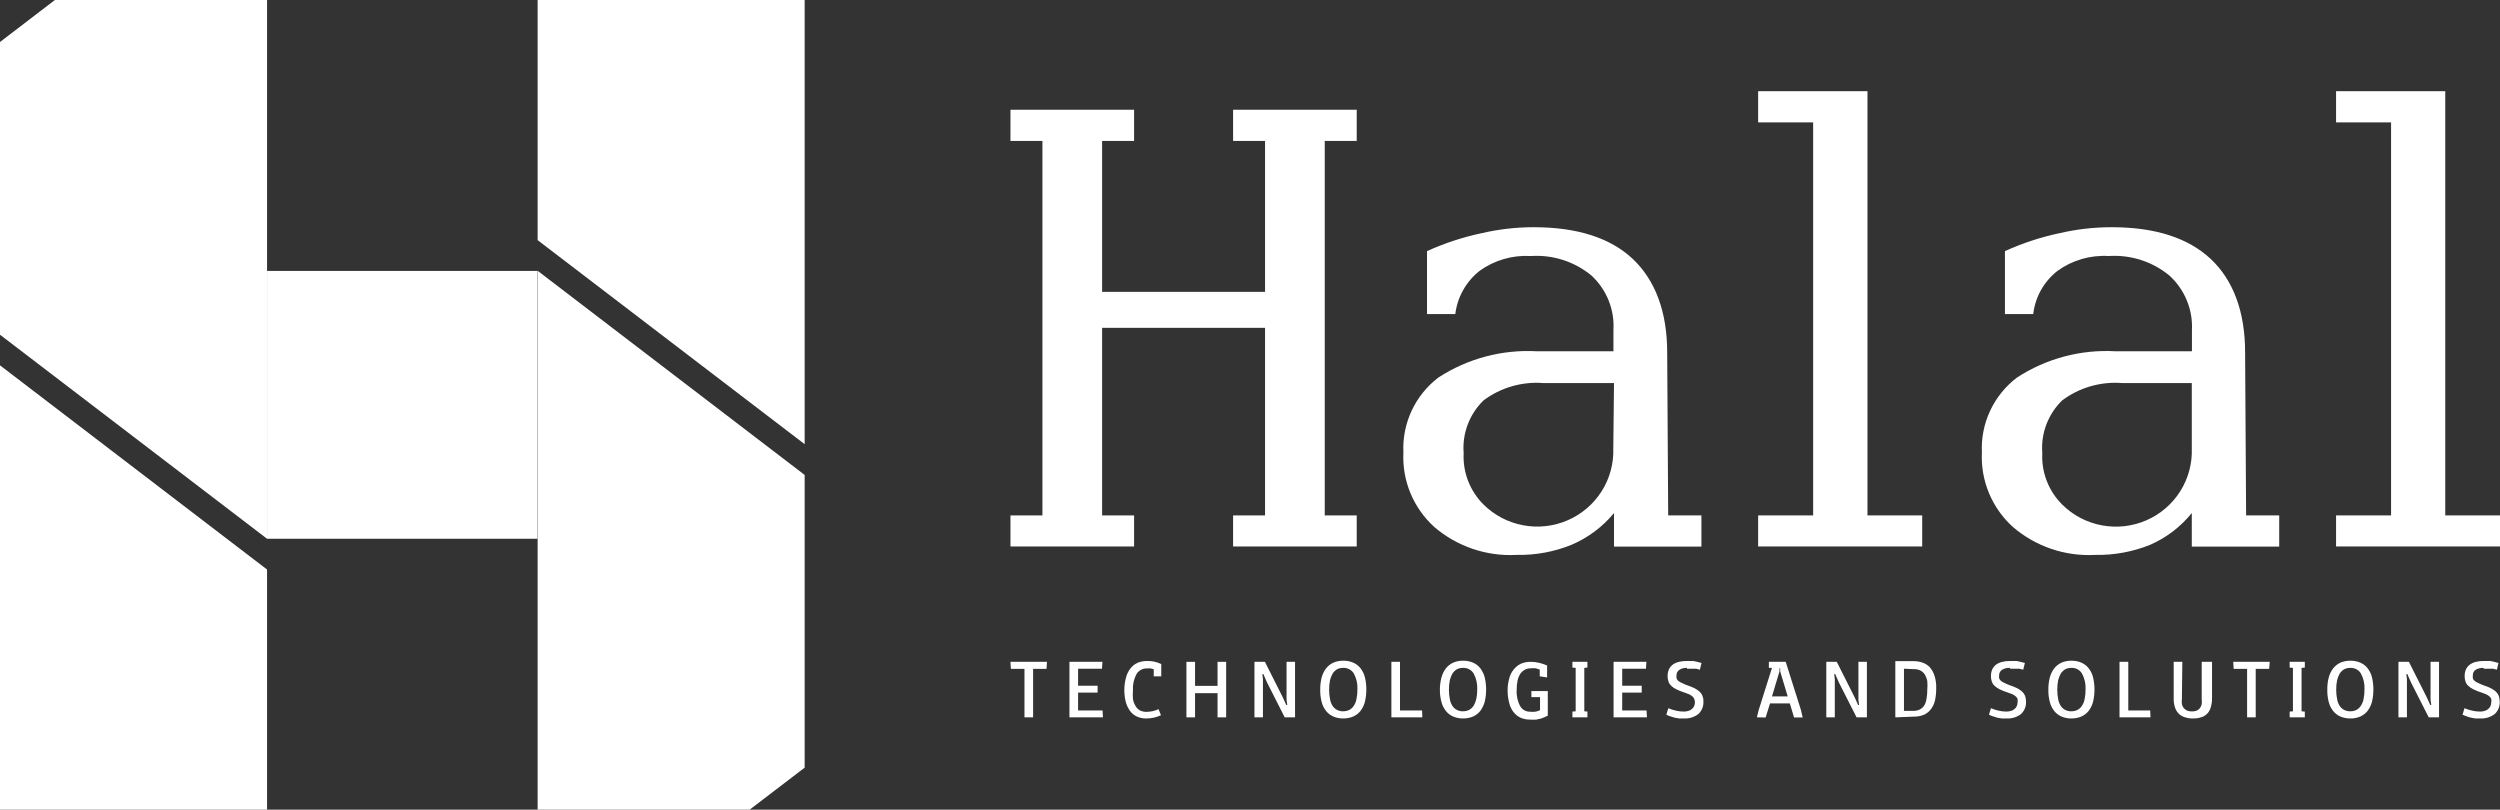 <svg  viewBox="0 0 176 57" fill="none" xmlns="http://www.w3.org/2000/svg">
    <rect x="0" y="0" width="176" height="57" fill="#333333" stroke="none"/>
    <g clip-path="url(#clip0_597_854)">
        <path d="M37.839 19.073H18.8V37.928H37.839V19.073Z" fill="white"/>
        <path d="M18.8 57V40.094L0 25.72V57H18.8Z" fill="white"/>
        <path d="M37.849 0V16.906L56.648 31.27V0H37.849Z" fill="white"/>
        <path d="M56.648 54.042V33.436L37.849 19.063V57H52.775L56.648 54.042Z" fill="white"/>
        <path d="M0 2.958V23.564L18.8 37.928V0H3.864L0 2.958Z" fill="white"/>
        <path d="M71.137 36.286H73.387V9.922H71.137V7.726H79.84V9.922H77.589V20.547H89.06V9.922H86.81V7.726H95.513V9.922H93.262V36.286H95.513V38.472H86.81V36.286H89.06V23.079H77.589V36.286H79.84V38.472H71.137V36.286Z" fill="white"/>
        <path d="M117.44 36.286H119.78V38.482H113.626V36.117C112.825 37.09 111.8 37.857 110.638 38.353C109.413 38.849 108.098 39.092 106.775 39.065C104.651 39.181 102.566 38.472 100.96 37.087C100.235 36.426 99.666 35.614 99.292 34.71C98.919 33.805 98.75 32.83 98.799 31.854C98.751 30.843 98.95 29.836 99.378 28.918C99.806 28 100.451 27.198 101.258 26.581C103.321 25.236 105.766 24.588 108.229 24.731H113.586V23.247C113.63 22.535 113.515 21.822 113.25 21.158C112.985 20.495 112.576 19.898 112.052 19.409C110.855 18.415 109.318 17.919 107.761 18.024C106.473 17.948 105.199 18.319 104.156 19.073C103.211 19.825 102.599 20.915 102.453 22.11H100.462V17.678C101.699 17.117 102.995 16.693 104.325 16.412C105.524 16.135 106.75 15.995 107.98 15.996C111.037 15.996 113.377 16.748 114.95 18.232C116.523 19.716 117.37 21.942 117.37 24.811L117.44 36.286ZM113.626 26.967H108.647C107.144 26.852 105.65 27.285 104.445 28.184C103.952 28.662 103.571 29.243 103.328 29.884C103.085 30.525 102.987 31.211 103.041 31.893C103.006 32.562 103.113 33.231 103.355 33.857C103.597 34.482 103.968 35.05 104.445 35.524C105.206 36.276 106.178 36.784 107.233 36.98C108.289 37.177 109.38 37.054 110.364 36.628C111.348 36.201 112.181 35.491 112.754 34.588C113.326 33.686 113.613 32.633 113.576 31.567L113.626 26.967Z" fill="white"/>
        <path d="M158.126 36.286H160.456V38.482H154.302V36.117C153.521 37.085 152.517 37.852 151.374 38.353C150.148 38.847 148.834 39.09 147.511 39.065C145.387 39.183 143.301 38.473 141.696 37.087C140.969 36.427 140.398 35.615 140.023 34.711C139.647 33.806 139.477 32.831 139.525 31.854C139.477 30.842 139.676 29.834 140.106 28.916C140.536 27.997 141.184 27.196 141.994 26.581C144.056 25.234 146.501 24.585 148.965 24.731H154.312V23.247C154.349 22.532 154.227 21.818 153.955 21.154C153.683 20.491 153.268 19.895 152.739 19.409C151.541 18.416 150.003 17.92 148.447 18.024C147.159 17.946 145.884 18.317 144.842 19.073C144.371 19.442 143.978 19.901 143.685 20.422C143.393 20.944 143.208 21.517 143.139 22.11H141.148V17.678C142.385 17.116 143.681 16.691 145.011 16.412C146.21 16.134 147.436 15.995 148.666 15.996C151.723 15.996 154.053 16.748 155.636 18.232C157.219 19.716 158.056 21.942 158.056 24.811L158.126 36.286ZM154.302 26.967H149.383C147.88 26.851 146.386 27.284 145.181 28.184C144.688 28.662 144.307 29.243 144.064 29.884C143.821 30.525 143.723 31.211 143.777 31.893C143.742 32.562 143.849 33.231 144.091 33.857C144.333 34.482 144.704 35.05 145.181 35.524C145.941 36.278 146.912 36.787 147.968 36.984C149.023 37.182 150.114 37.059 151.098 36.633C152.083 36.206 152.915 35.494 153.486 34.59C154.057 33.687 154.342 32.633 154.302 31.567V26.967Z" fill="white"/>
        <path d="M135.323 36.285H131.47V6.42H123.773V8.616H127.646V36.285H123.773V38.471H135.323V36.285Z" fill="white"/>
        <path d="M176 36.285H172.146V6.42H164.459V8.616H168.332V36.285H164.459V38.471H176V36.285Z" fill="white"/>
        <path d="M71.167 47.088L71.137 46.593H73.706L73.676 47.088H72.73V50.501H72.123V47.088H71.167Z" fill="white"/>
        <path d="M75.289 50.501V46.593H77.609L77.58 47.078H75.897V48.275H77.271V48.76H75.897V50.016H77.619L77.649 50.501H75.289Z" fill="white"/>
        <path d="M81.732 50.352C81.575 50.424 81.412 50.481 81.244 50.52C81.071 50.56 80.894 50.58 80.716 50.58C80.487 50.587 80.259 50.543 80.049 50.451C79.85 50.362 79.678 50.222 79.551 50.045C79.415 49.854 79.314 49.639 79.252 49.412C79.186 49.144 79.153 48.868 79.153 48.591C79.151 48.301 79.188 48.012 79.263 47.731C79.317 47.498 79.419 47.28 79.561 47.088C79.691 46.911 79.862 46.769 80.059 46.672C80.279 46.577 80.516 46.53 80.756 46.534C81.101 46.524 81.443 46.599 81.752 46.751V47.612H81.224V47.117C81.15 47.089 81.073 47.069 80.995 47.058C80.919 47.048 80.842 47.048 80.766 47.058C80.615 47.049 80.466 47.081 80.332 47.151C80.199 47.221 80.087 47.325 80.009 47.454C79.822 47.806 79.736 48.203 79.76 48.601C79.744 48.809 79.744 49.017 79.76 49.224C79.792 49.392 79.853 49.552 79.94 49.699C80.009 49.827 80.113 49.932 80.238 50.006C80.383 50.08 80.544 50.117 80.706 50.115C80.857 50.114 81.007 50.097 81.154 50.065C81.294 50.031 81.431 49.985 81.563 49.927L81.732 50.352Z" fill="white"/>
        <path d="M85.715 50.501V48.799H84.132V50.501H83.524V46.593H84.132V48.285H85.715V46.593H86.322V50.501H85.715Z" fill="white"/>
        <path d="M88.314 50.501V46.593H89.05L90.285 49.047L90.554 49.63H90.624L90.574 49.264V46.593H91.171V50.501H90.444L89.2 48.047L88.941 47.454H88.871L88.911 47.83V50.501H88.314Z" fill="white"/>
        <path d="M94.567 50.58C94.324 50.584 94.083 50.536 93.86 50.441C93.66 50.353 93.486 50.217 93.352 50.046C93.204 49.859 93.099 49.643 93.043 49.413C92.972 49.135 92.938 48.849 92.944 48.562C92.939 48.272 92.972 47.982 93.043 47.701C93.103 47.469 93.208 47.251 93.352 47.058C93.488 46.886 93.662 46.748 93.86 46.653C94.086 46.556 94.331 46.509 94.577 46.514C94.817 46.511 95.054 46.558 95.274 46.653C95.474 46.74 95.648 46.876 95.782 47.048C95.927 47.236 96.033 47.451 96.091 47.681C96.223 48.248 96.223 48.837 96.091 49.403C96.031 49.635 95.926 49.853 95.782 50.046C95.645 50.215 95.472 50.35 95.274 50.441C95.051 50.536 94.81 50.584 94.567 50.58M95.563 48.532C95.584 48.14 95.494 47.749 95.304 47.404C95.225 47.28 95.114 47.179 94.983 47.111C94.852 47.044 94.705 47.011 94.557 47.019C94.408 47.015 94.261 47.049 94.129 47.117C94.005 47.193 93.9 47.294 93.82 47.414C93.734 47.566 93.671 47.729 93.631 47.899C93.589 48.117 93.569 48.339 93.571 48.562C93.569 48.774 93.589 48.986 93.631 49.195C93.655 49.363 93.713 49.524 93.8 49.67C93.874 49.794 93.981 49.897 94.109 49.967C94.246 50.041 94.401 50.078 94.557 50.075C94.716 50.076 94.873 50.039 95.015 49.967C95.144 49.893 95.25 49.787 95.324 49.66C95.417 49.513 95.478 49.347 95.503 49.175C95.545 48.963 95.565 48.748 95.563 48.532V48.532Z" fill="white"/>
        <path d="M100.133 50.501H97.953V46.593H98.56V50.016H100.113L100.133 50.501Z" fill="white"/>
        <path d="M103.001 50.58C102.758 50.584 102.517 50.537 102.294 50.441C102.094 50.353 101.92 50.218 101.786 50.046C101.638 49.859 101.533 49.643 101.477 49.413C101.402 49.135 101.365 48.849 101.368 48.562C101.366 48.271 101.403 47.982 101.477 47.701C101.537 47.469 101.642 47.251 101.786 47.058C101.922 46.886 102.096 46.748 102.294 46.653C102.517 46.557 102.758 46.51 103.001 46.514C103.244 46.511 103.484 46.558 103.708 46.653C103.908 46.741 104.082 46.877 104.216 47.048C104.358 47.238 104.462 47.453 104.524 47.681C104.657 48.248 104.657 48.837 104.524 49.403C104.46 49.633 104.356 49.851 104.216 50.046C104.079 50.215 103.906 50.35 103.708 50.441C103.484 50.536 103.244 50.583 103.001 50.58M103.997 48.532C104.017 48.14 103.928 47.749 103.738 47.404C103.66 47.281 103.551 47.18 103.422 47.113C103.292 47.045 103.147 47.012 103.001 47.019C102.849 47.014 102.698 47.048 102.563 47.118C102.439 47.193 102.334 47.294 102.254 47.414C102.168 47.566 102.104 47.729 102.065 47.899C102.022 48.117 102.002 48.34 102.005 48.562C102.003 48.774 102.023 48.987 102.065 49.195C102.089 49.363 102.147 49.524 102.234 49.67C102.308 49.795 102.415 49.897 102.543 49.967C102.68 50.041 102.835 50.078 102.991 50.075C103.15 50.076 103.307 50.039 103.449 49.967C103.575 49.891 103.681 49.785 103.758 49.66C103.843 49.509 103.903 49.345 103.937 49.175C103.979 48.963 103.999 48.748 103.997 48.532V48.532Z" fill="white"/>
        <path d="M108.398 47.612V47.138L108.109 47.048C108.01 47.038 107.91 47.038 107.81 47.048C107.656 47.041 107.502 47.073 107.364 47.142C107.226 47.212 107.109 47.316 107.024 47.444C106.934 47.59 106.869 47.751 106.835 47.919C106.792 48.131 106.772 48.346 106.775 48.562C106.747 48.963 106.833 49.364 107.024 49.719C107.096 49.841 107.199 49.941 107.324 50.009C107.448 50.077 107.589 50.11 107.731 50.105C107.846 50.119 107.963 50.119 108.079 50.105C108.197 50.086 108.311 50.049 108.418 49.996V49.076H107.81V48.651H108.965V50.382L108.756 50.481L108.507 50.58L108.159 50.659C108.006 50.671 107.853 50.671 107.701 50.659C107.471 50.661 107.243 50.614 107.034 50.521C106.842 50.429 106.675 50.293 106.546 50.125C106.403 49.933 106.301 49.714 106.247 49.482C106.172 49.198 106.135 48.905 106.137 48.611C106.134 48.341 106.167 48.072 106.237 47.81C106.289 47.577 106.391 47.358 106.536 47.167C106.668 46.99 106.838 46.845 107.034 46.742C107.262 46.639 107.51 46.588 107.761 46.593C107.962 46.59 108.163 46.613 108.358 46.663C108.549 46.71 108.735 46.773 108.916 46.851V47.691L108.398 47.612Z" fill="white"/>
        <path d="M110.698 50.501V50.095L110.927 50.075V47.019L110.698 46.999V46.593H111.754V46.999L111.535 47.019V50.075L111.754 50.095V50.501H110.698Z" fill="white"/>
        <path d="M113.596 50.501V46.593H115.906L115.876 47.078H114.203V48.275H115.577V48.76H114.203V50.016H115.916L115.946 50.501H113.596Z" fill="white"/>
        <path d="M118.764 47.019C118.574 47.008 118.386 47.056 118.226 47.157C118.163 47.198 118.112 47.254 118.077 47.32C118.042 47.385 118.025 47.459 118.027 47.533C118.016 47.605 118.016 47.679 118.027 47.751C118.05 47.815 118.087 47.872 118.136 47.919C118.213 47.986 118.3 48.04 118.395 48.077C118.537 48.148 118.684 48.211 118.833 48.265C118.994 48.317 119.15 48.38 119.301 48.453C119.422 48.516 119.536 48.593 119.64 48.681C119.735 48.769 119.809 48.877 119.857 48.996C119.905 49.116 119.926 49.245 119.919 49.373C119.93 49.54 119.904 49.708 119.842 49.864C119.78 50.019 119.684 50.159 119.56 50.273C119.274 50.487 118.922 50.596 118.564 50.58H118.216L117.877 50.521L117.569 50.422C117.479 50.395 117.392 50.359 117.31 50.313L117.449 49.858C117.629 49.934 117.816 49.993 118.007 50.036C118.183 50.075 118.364 50.095 118.545 50.095C118.653 50.095 118.76 50.078 118.863 50.046C118.953 50.026 119.036 49.981 119.102 49.917C119.171 49.865 119.225 49.797 119.262 49.719C119.302 49.636 119.323 49.545 119.321 49.452C119.322 49.364 119.305 49.277 119.271 49.195C119.24 49.126 119.192 49.065 119.132 49.017C119.061 48.956 118.98 48.905 118.893 48.869L118.545 48.74C118.36 48.682 118.18 48.61 118.007 48.523C117.874 48.461 117.753 48.378 117.648 48.275C117.562 48.193 117.497 48.091 117.459 47.978C117.417 47.854 117.397 47.724 117.399 47.593C117.396 47.433 117.427 47.275 117.489 47.128C117.549 47.001 117.638 46.889 117.748 46.801C117.873 46.708 118.015 46.641 118.166 46.603C118.351 46.553 118.542 46.53 118.734 46.534H118.973H119.212L119.481 46.593L119.789 46.673L119.67 47.148L119.401 47.078H119.172H118.963H118.764" fill="white"/>
        <path d="M123.683 50.501L123.812 49.986L124.748 47.019H124.529V46.593H125.714L126.79 49.996L126.909 50.511H126.302L126.003 49.521H124.609L124.3 50.511L123.683 50.501ZM125.276 47.048V47.266L124.748 49.027H125.854L125.326 47.266V47.048H125.276Z" fill="white"/>
        <path d="M128.572 50.501V46.593H129.309L130.544 49.047L130.813 49.63H130.882L130.833 49.264V46.593H131.43V50.501H130.703L129.458 48.047L129.2 47.454H129.13L129.17 47.83V50.501H128.572Z" fill="white"/>
        <path d="M133.431 50.501V46.544H134.716C134.936 46.543 135.155 46.58 135.363 46.653C135.553 46.721 135.723 46.833 135.861 46.979C136.009 47.153 136.121 47.355 136.19 47.572C136.28 47.86 136.32 48.161 136.309 48.463C136.311 48.739 136.284 49.014 136.229 49.284C136.181 49.509 136.087 49.721 135.951 49.907C135.825 50.081 135.657 50.22 135.463 50.313C135.233 50.409 134.985 50.456 134.736 50.451L133.431 50.501ZM134.039 47.078V50.046H134.676C134.834 50.052 134.991 50.022 135.134 49.957C135.262 49.896 135.371 49.804 135.453 49.69C135.54 49.547 135.598 49.389 135.622 49.225C135.665 49 135.685 48.771 135.682 48.542C135.699 48.341 135.699 48.139 135.682 47.938C135.649 47.782 135.592 47.632 135.513 47.493C135.435 47.374 135.329 47.275 135.204 47.206C135.055 47.135 134.891 47.101 134.726 47.108L134.039 47.078Z" fill="white"/>
        <path d="M141.477 47.019C141.288 47.008 141.1 47.056 140.939 47.157C140.877 47.198 140.825 47.254 140.79 47.32C140.756 47.385 140.738 47.459 140.74 47.533C140.73 47.605 140.73 47.679 140.74 47.751C140.763 47.815 140.801 47.872 140.85 47.919C140.926 47.986 141.014 48.04 141.109 48.077C141.251 48.148 141.397 48.211 141.547 48.265C141.707 48.317 141.863 48.38 142.015 48.453C142.136 48.516 142.249 48.593 142.353 48.681C142.441 48.766 142.512 48.867 142.562 48.978C142.607 49.105 142.631 49.239 142.632 49.373C142.643 49.54 142.617 49.708 142.555 49.864C142.493 50.019 142.397 50.159 142.274 50.273C141.988 50.489 141.636 50.597 141.278 50.58H140.929L140.591 50.521L140.282 50.422C140.192 50.395 140.105 50.359 140.023 50.313L140.163 49.858C140.343 49.934 140.529 49.993 140.72 50.036C140.897 50.075 141.077 50.095 141.258 50.095C141.366 50.095 141.473 50.078 141.577 50.046C141.667 50.026 141.749 49.981 141.816 49.917C141.887 49.868 141.942 49.799 141.975 49.719C142.015 49.636 142.036 49.545 142.035 49.452C142.052 49.367 142.052 49.28 142.035 49.195C142.003 49.126 141.955 49.065 141.895 49.017C141.824 48.956 141.743 48.905 141.656 48.869L141.308 48.74C141.123 48.682 140.943 48.61 140.77 48.523C140.637 48.461 140.516 48.378 140.412 48.275C140.325 48.193 140.26 48.091 140.222 47.978C140.18 47.854 140.16 47.724 140.163 47.593C140.16 47.433 140.19 47.275 140.252 47.128C140.312 47.001 140.401 46.889 140.511 46.801C140.636 46.708 140.778 46.641 140.929 46.603C141.114 46.553 141.305 46.53 141.497 46.534H141.736H141.975L142.244 46.593L142.552 46.673L142.433 47.148L142.164 47.078H141.935H141.726H141.527" fill="white"/>
        <path d="M145.829 50.58C145.586 50.584 145.345 50.536 145.121 50.441C144.922 50.353 144.747 50.217 144.614 50.046C144.466 49.859 144.361 49.643 144.305 49.413C144.233 49.135 144.2 48.849 144.205 48.562C144.201 48.272 144.234 47.982 144.305 47.701C144.365 47.469 144.47 47.251 144.614 47.058C144.75 46.886 144.923 46.748 145.121 46.653C145.348 46.556 145.592 46.509 145.838 46.514C146.078 46.511 146.316 46.558 146.536 46.653C146.735 46.74 146.91 46.876 147.043 47.048C147.189 47.236 147.294 47.451 147.352 47.681C147.485 48.248 147.485 48.837 147.352 49.403C147.292 49.635 147.187 49.853 147.043 50.046C146.907 50.215 146.733 50.35 146.536 50.441C146.312 50.536 146.071 50.584 145.829 50.58M146.824 48.532C146.845 48.14 146.755 47.749 146.565 47.404C146.488 47.281 146.379 47.18 146.249 47.112C146.12 47.045 145.975 47.012 145.829 47.019C145.676 47.014 145.525 47.048 145.39 47.117C145.267 47.193 145.162 47.294 145.082 47.414C144.996 47.566 144.932 47.729 144.892 47.899C144.85 48.117 144.83 48.339 144.833 48.562C144.831 48.774 144.851 48.986 144.892 49.195C144.917 49.363 144.974 49.524 145.062 49.67C145.136 49.794 145.242 49.897 145.37 49.967C145.508 50.041 145.662 50.078 145.819 50.075C145.978 50.076 146.135 50.039 146.277 49.967C146.405 49.893 146.512 49.787 146.585 49.66C146.679 49.513 146.74 49.347 146.765 49.175C146.806 48.963 146.826 48.748 146.824 48.532V48.532Z" fill="white"/>
        <path d="M151.395 50.501H149.214V46.593H149.831V50.016H151.375L151.395 50.501Z" fill="white"/>
        <path d="M153.606 49.225C153.59 49.34 153.59 49.456 153.606 49.571C153.626 49.672 153.67 49.767 153.735 49.848C153.8 49.92 153.878 49.98 153.964 50.026C154.076 50.066 154.194 50.086 154.313 50.085C154.428 50.087 154.543 50.067 154.651 50.026C154.736 49.987 154.811 49.93 154.87 49.858C154.931 49.775 154.975 49.681 155 49.581C155.016 49.459 155.016 49.336 155 49.215V46.593H155.727V49.145C155.732 49.339 155.708 49.532 155.657 49.719C155.622 49.885 155.551 50.04 155.448 50.174C155.34 50.306 155.199 50.409 155.04 50.471C154.836 50.547 154.62 50.584 154.402 50.58C154.189 50.587 153.976 50.554 153.775 50.481C153.61 50.427 153.463 50.332 153.347 50.204C153.235 50.079 153.153 49.93 153.108 49.769C153.049 49.576 153.023 49.376 153.028 49.175V46.593H153.636L153.606 49.225Z" fill="white"/>
        <path d="M157.25 47.088L157.22 46.593H159.789L159.749 47.088H158.803V50.501H158.196V47.088H157.25Z" fill="white"/>
        <path d="M161.193 50.501V50.095L161.422 50.075V47.019L161.193 46.999V46.593H162.259V46.999L162.03 47.019V50.075L162.259 50.095V50.501H161.193Z" fill="white"/>
        <path d="M165.465 50.58C165.222 50.584 164.981 50.536 164.758 50.441C164.558 50.353 164.383 50.217 164.25 50.046C164.102 49.859 163.997 49.643 163.941 49.413C163.87 49.135 163.836 48.849 163.842 48.562C163.837 48.272 163.87 47.982 163.941 47.701C164.001 47.469 164.106 47.251 164.25 47.058C164.386 46.886 164.56 46.748 164.758 46.653C164.984 46.556 165.228 46.509 165.475 46.514C165.714 46.511 165.952 46.558 166.172 46.653C166.371 46.74 166.546 46.876 166.68 47.048C166.825 47.236 166.93 47.451 166.988 47.681C167.121 48.248 167.121 48.837 166.988 49.403C166.928 49.635 166.823 49.853 166.68 50.046C166.543 50.215 166.369 50.35 166.172 50.441C165.948 50.536 165.708 50.584 165.465 50.58M166.46 48.532C166.481 48.14 166.392 47.749 166.202 47.404C166.124 47.281 166.015 47.18 165.886 47.112C165.756 47.045 165.611 47.012 165.465 47.019C165.313 47.015 165.162 47.049 165.027 47.117C164.903 47.193 164.798 47.294 164.718 47.414C164.632 47.566 164.568 47.729 164.529 47.899C164.486 48.117 164.466 48.339 164.469 48.562C164.467 48.774 164.487 48.986 164.529 49.195C164.553 49.363 164.611 49.524 164.698 49.67C164.772 49.794 164.879 49.897 165.007 49.967C165.147 50.042 165.305 50.079 165.465 50.075C165.621 50.077 165.775 50.039 165.913 49.967C166.041 49.893 166.148 49.787 166.221 49.66C166.315 49.513 166.376 49.347 166.401 49.175C166.443 48.963 166.463 48.748 166.46 48.532Z" fill="white"/>
        <path d="M168.851 50.501V46.593H169.587L170.822 49.047L171.091 49.63H171.161L171.111 49.264V46.593H171.708V50.501H170.982L169.737 48.047L169.478 47.454H169.408L169.448 47.83V50.501H168.851Z" fill="white"/>
        <path d="M174.825 47.019C174.633 47.011 174.443 47.06 174.277 47.157C174.216 47.199 174.167 47.255 174.134 47.321C174.101 47.387 174.085 47.46 174.088 47.533C174.078 47.605 174.078 47.679 174.088 47.751C174.104 47.818 174.143 47.877 174.198 47.919C174.273 47.988 174.361 48.042 174.457 48.077C174.598 48.15 174.744 48.213 174.895 48.265C175.055 48.317 175.211 48.38 175.363 48.453C175.482 48.519 175.596 48.595 175.701 48.681C175.789 48.766 175.86 48.867 175.91 48.978C175.955 49.105 175.979 49.239 175.98 49.373C175.991 49.54 175.965 49.708 175.903 49.864C175.841 50.019 175.745 50.159 175.622 50.273C175.336 50.487 174.984 50.596 174.626 50.58H174.267L173.939 50.521C173.834 50.495 173.731 50.462 173.63 50.422C173.538 50.393 173.448 50.357 173.361 50.313L173.501 49.858C173.684 49.935 173.874 49.995 174.068 50.036C174.245 50.075 174.425 50.095 174.606 50.095C174.714 50.095 174.822 50.078 174.925 50.046C175.015 50.026 175.097 49.981 175.164 49.917C175.232 49.865 175.287 49.797 175.323 49.719C175.364 49.636 175.384 49.545 175.383 49.452C175.4 49.367 175.4 49.28 175.383 49.195C175.351 49.126 175.303 49.065 175.243 49.017C175.172 48.956 175.091 48.905 175.004 48.869L174.656 48.74C174.47 48.686 174.289 48.613 174.118 48.523C173.985 48.461 173.864 48.378 173.76 48.275C173.67 48.196 173.604 48.093 173.57 47.978C173.528 47.854 173.508 47.724 173.511 47.593C173.508 47.433 173.538 47.275 173.6 47.128C173.66 47.001 173.749 46.889 173.859 46.801C173.984 46.708 174.126 46.641 174.277 46.603C174.462 46.553 174.653 46.53 174.845 46.534H175.084H175.323L175.592 46.593L175.891 46.673L175.781 47.148L175.512 47.078H175.283H175.074H174.875" fill="white"/>
    </g>
    <defs>
        <clipPath id="clip0_597_854">
            <rect width="176" height="57" fill="white"/>
        </clipPath>
    </defs>
</svg>
